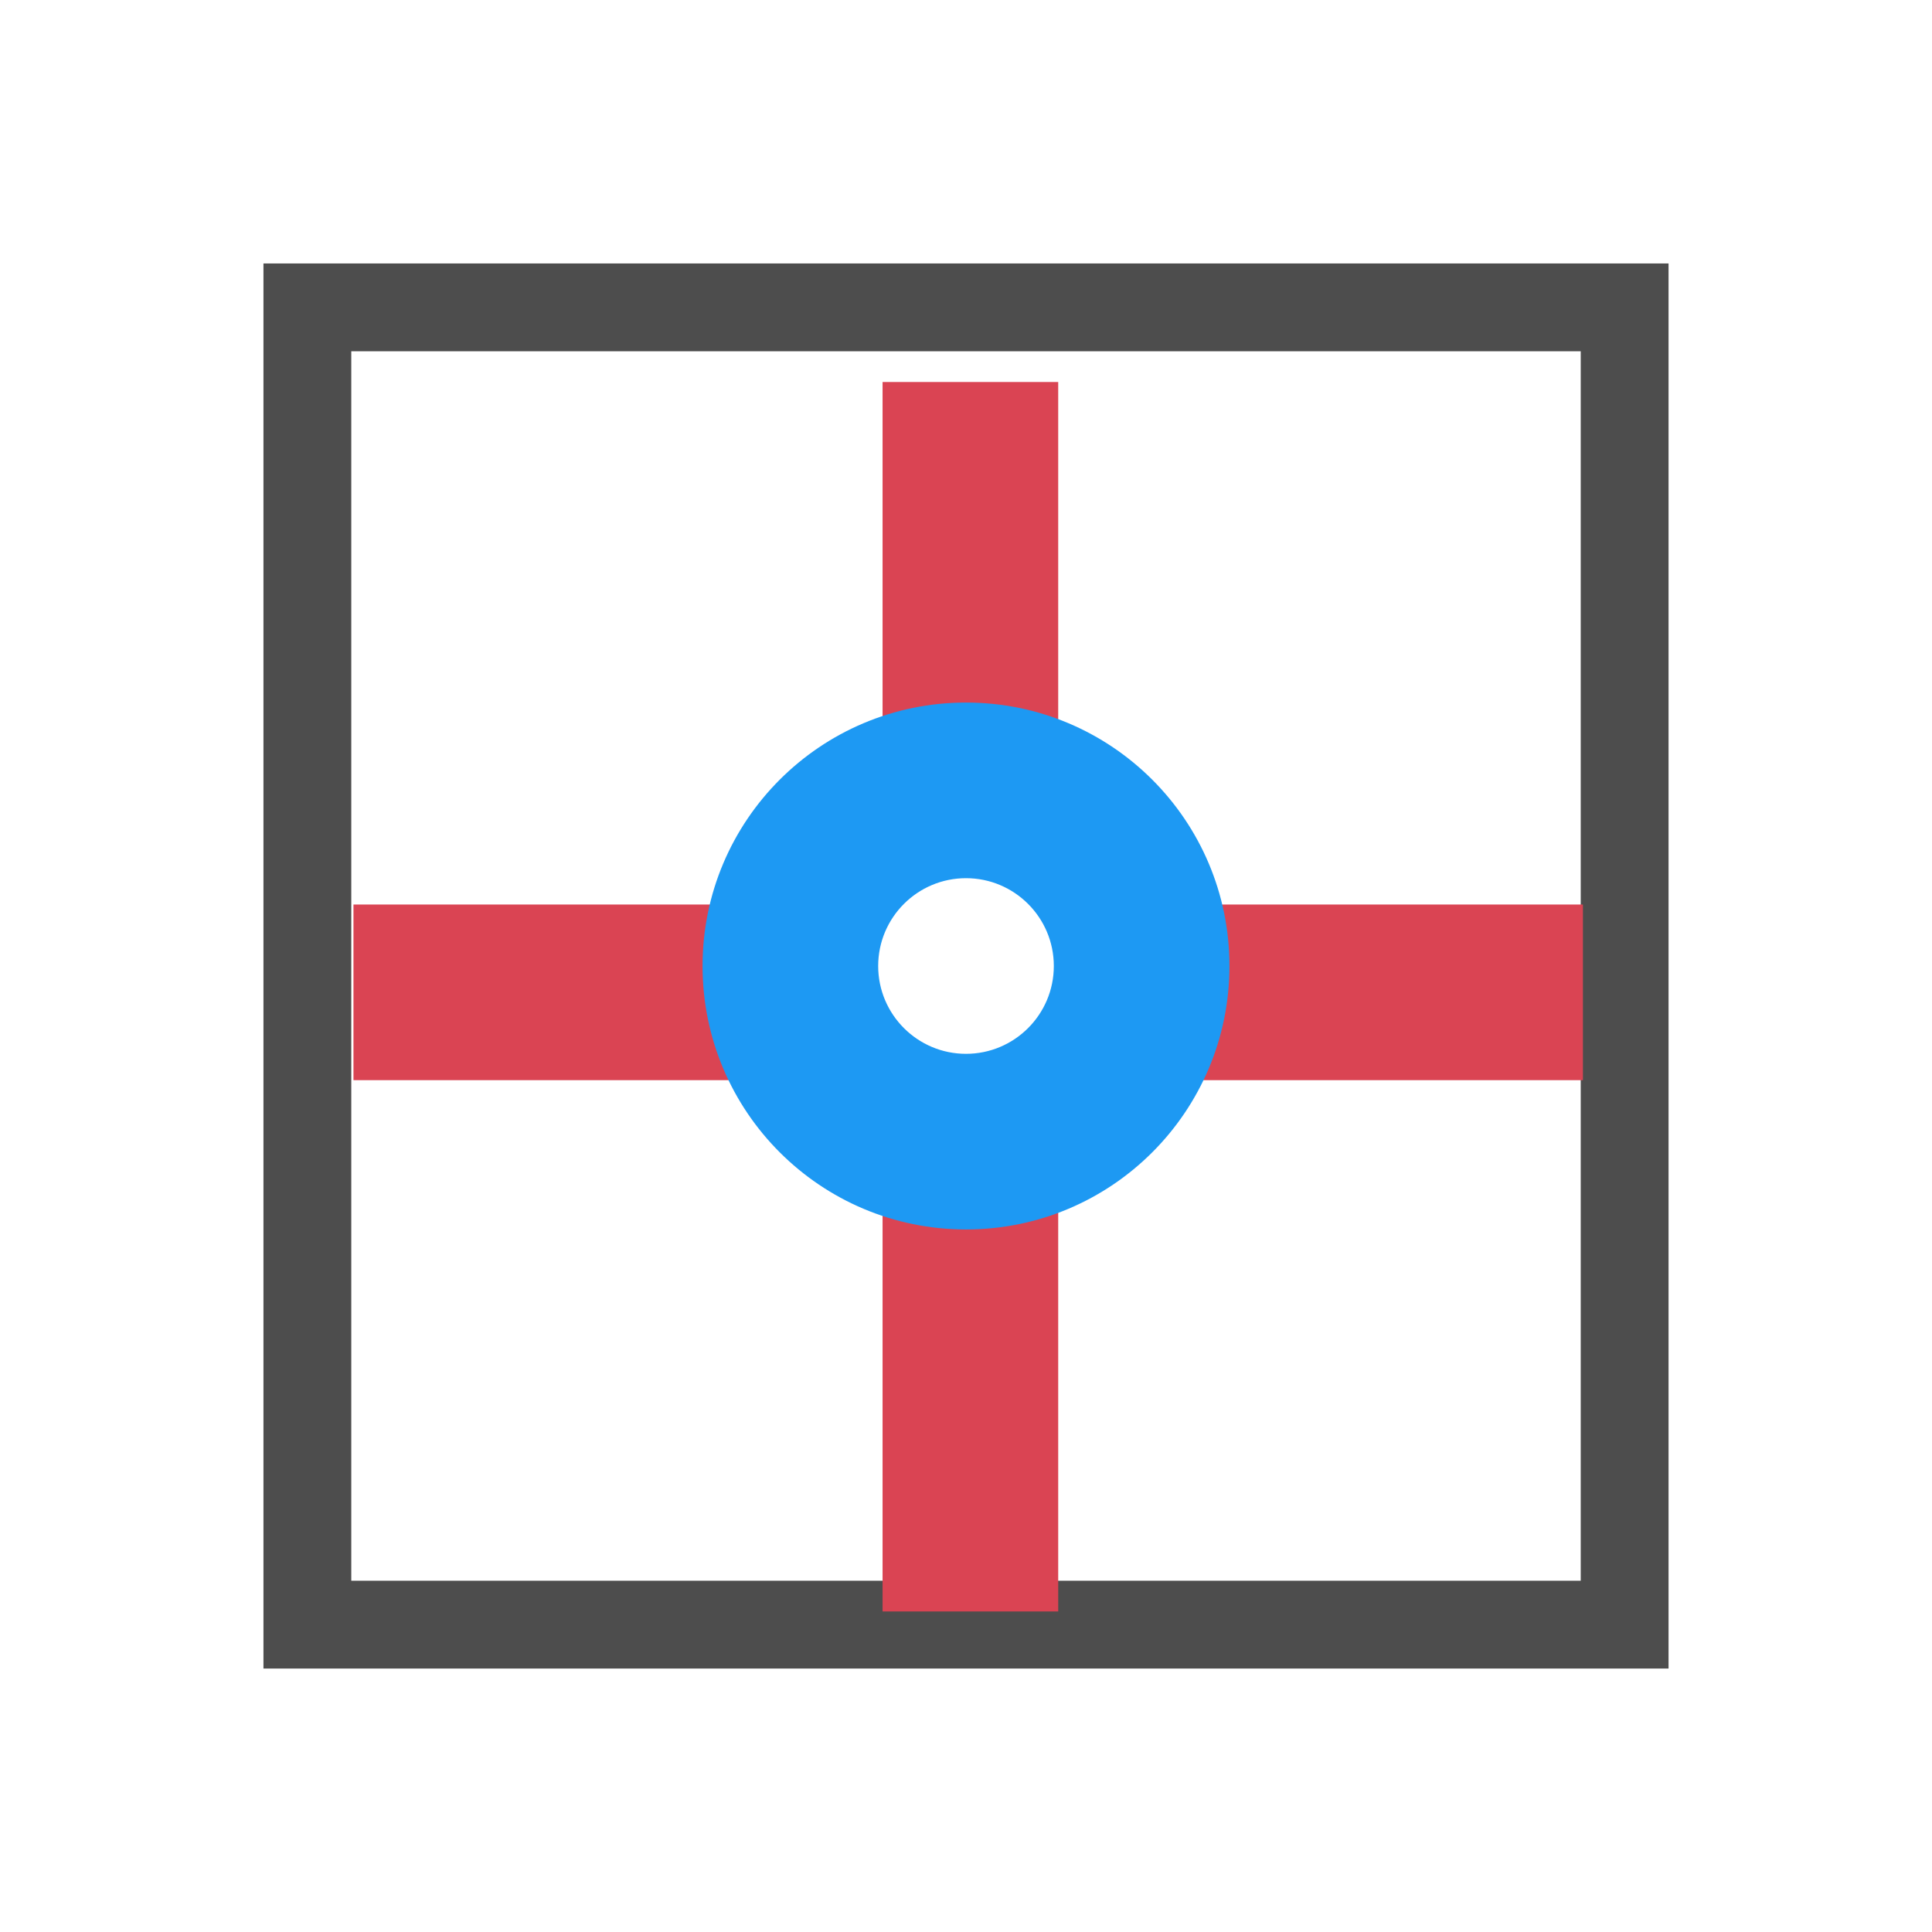<svg viewBox="0 0 22 22" xmlns="http://www.w3.org/2000/svg" xmlns:xlink="http://www.w3.org/1999/xlink"><defs><path id="a" d="m538.9 603.1h4v2h-4z" fill="#da4453" fill-rule="evenodd"/></defs><g transform="translate(0 -1030)"><path transform="translate(-1 1029)" d="m4 4v16h16v-16h-16m1 1h14v14h-14v-14" fill="#4d4d4d" fill-rule="evenodd"/><use transform="matrix(1.25 0 0 1 -660.6 437.2)" xlink:href="#a"/><use transform="matrix(1.25 0 0 1 -669.6 437.2)" xlink:href="#a"/><use transform="matrix(.5 0 0 2.5 -259.4 -473.4)" xlink:href="#a"/><use transform="matrix(.5 0 0 2.5 -259.4 -464.4)" xlink:href="#a"/><path d="m11 1038c-1.657 0-3 1.343-3 3s1.343 3 3 3 3-1.343 3-3-1.343-3-3-3m0 2c0.552 0 1 0.448 1 1s-0.448 1-1 1-1-0.448-1-1 0.448-1 1-1" fill="#1d99f3" fill-rule="evenodd"/></g></svg>
